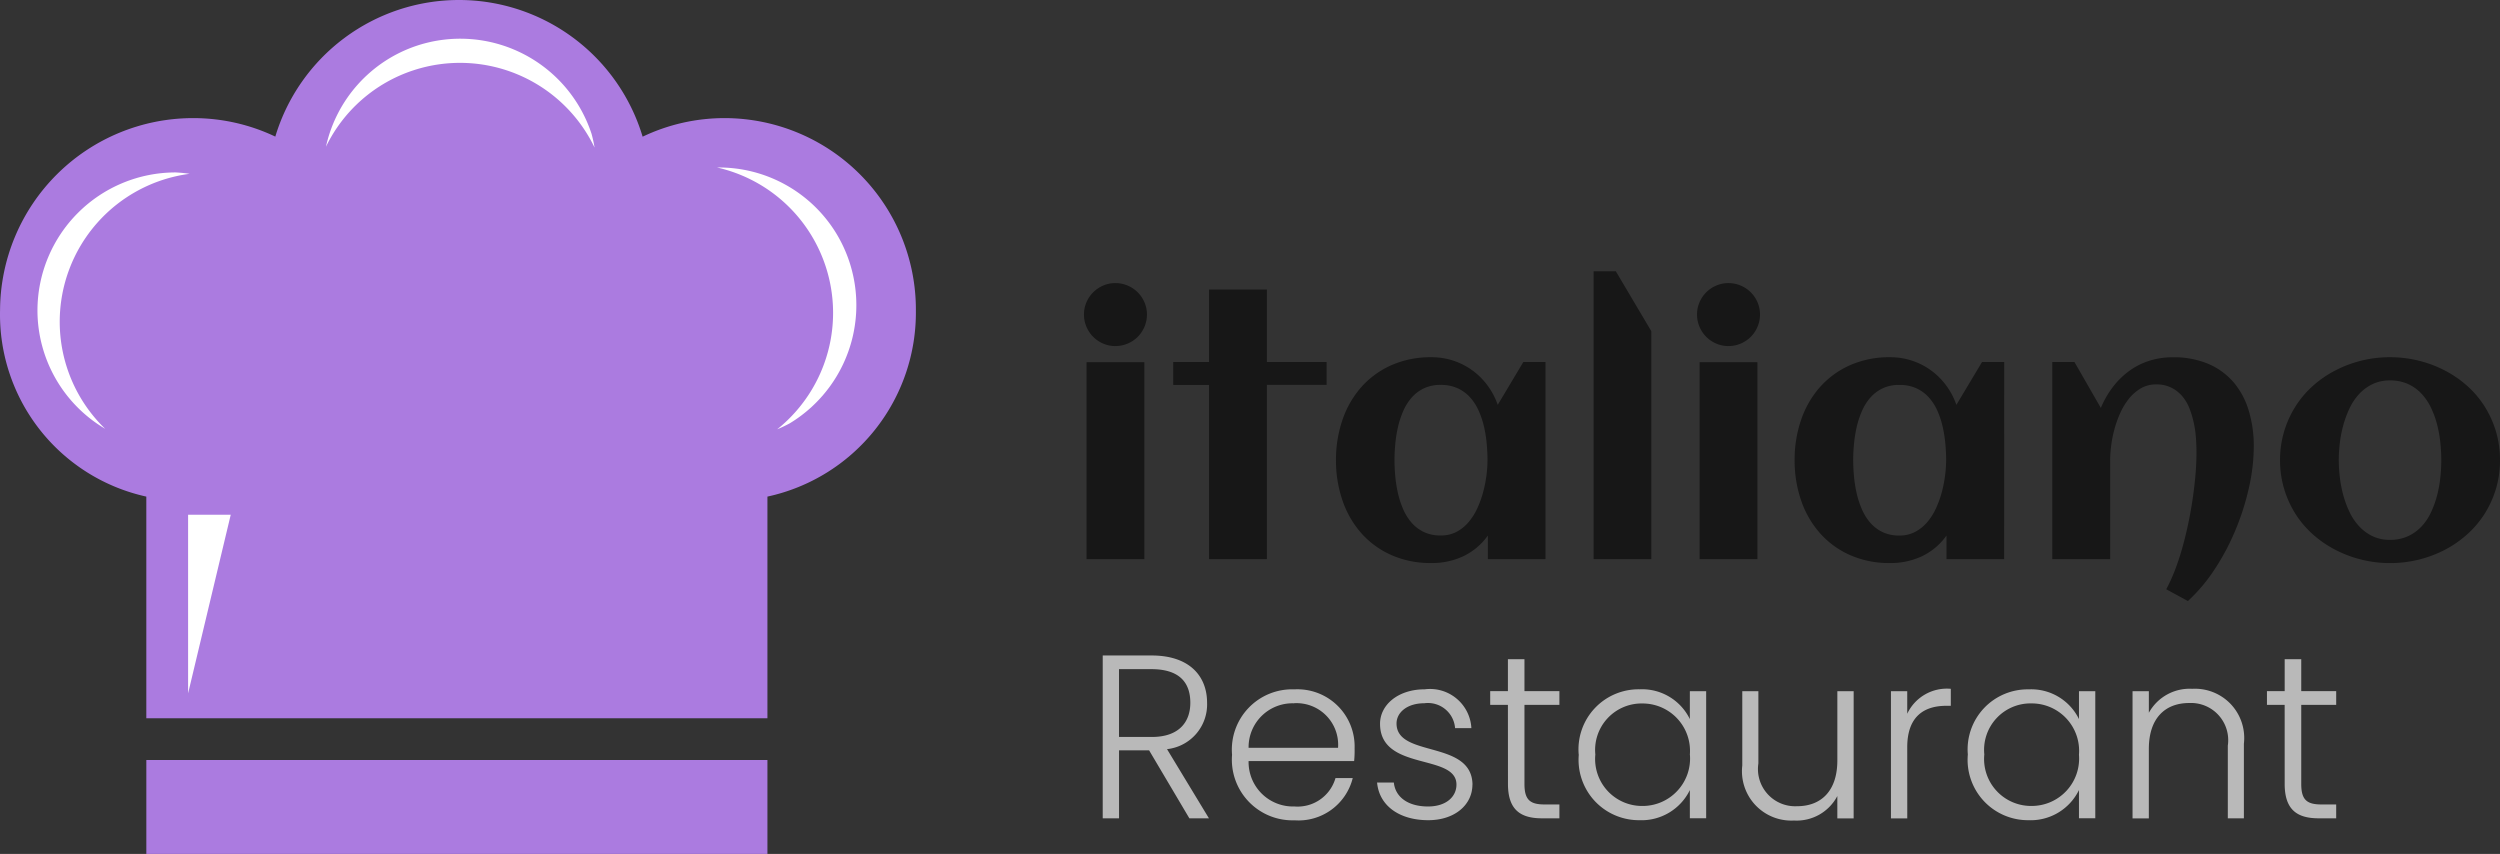 <svg xmlns="http://www.w3.org/2000/svg" width="178.857" height="61.095" viewBox="0 0 178.857 61.095">
  <rect x="0" y="0" width="178.857" height="61.095" fill="#333333" stroke="none"/>
  <g id="logo-violet" transform="translate(-401 -202)">
    <g id="logo" transform="translate(271.005 187.406)">
      <path id="path28" d="M699.1-846.665H654.665v6.721H699.1Z" transform="translate(-514.201 915.633)" fill="#ab7be0"/>
      <path id="path32" d="M-168.431-57.014a13.7,13.7,0,0,0-4-9.707,13.7,13.7,0,0,0-9.7-4.023,13.585,13.585,0,0,0-5.849,1.329,13.722,13.722,0,0,0-13.139-9.779,13.724,13.724,0,0,0-13.141,9.773,13.644,13.644,0,0,0-5.865-1.323,13.813,13.813,0,0,0-13.827,13.73,13.335,13.335,0,0,0,10.464,13.348v15.86h44.436v-15.86a13.47,13.47,0,0,0,10.62-13.348" transform="translate(363.951 93.788)" fill="#ab7be0"/>
      <path id="path36" d="M0-32.851v-12.78H3.051Z" transform="translate(143.452 97.049)" fill="#fff"/>
      <path id="path40" d="M-4.1-27.46A10.677,10.677,0,0,1,5.192-38.042a9.72,9.72,0,0,0-1-.1,9.885,9.885,0,0,0-9.885,9.885A9.845,9.845,0,0,0-.849-19.8,10.644,10.644,0,0,1-4.1-27.46" transform="translate(138.368 65.072)" fill="#fff"/>
      <path id="path44" d="M-16.119-5.8A10.677,10.677,0,0,1-3.171-.269a9.613,9.613,0,0,0-.215-.982A9.885,9.885,0,0,0-15.858-7.566,9.845,9.845,0,0,0-22.389-.329,10.644,10.644,0,0,1-16.119-5.8" transform="translate(175.703 25.421)" fill="#fff"/>
      <path id="path48" d="M-17.36-12.509A10.677,10.677,0,0,1-19.814,1.357a9.716,9.716,0,0,0,.907-.433,9.885,9.885,0,0,0,3.324-13.579,9.845,9.845,0,0,0-8.53-4.72,10.643,10.643,0,0,1,6.753,4.866" transform="translate(205.41 43.952)" fill="#fff"/>
    </g>
    <path id="Path_69" data-name="Path 69" d="M-35.725-7.8c0,1.415-.85,2.445-2.751,2.445h-2.351v-4.851h2.334C-36.525-10.2-35.725-9.267-35.725-7.8Zm-6.267-3.384V.468h1.167V-4.4h2.15L-35.792.468h1.4l-3-4.951A3.217,3.217,0,0,0-34.526-7.8c0-1.917-1.267-3.384-3.967-3.384Zm13.669,3.417a2.976,2.976,0,0,1,2.309.871,2.976,2.976,0,0,1,.858,2.316h-6.4a3.142,3.142,0,0,1,.937-2.282,3.142,3.142,0,0,1,2.3-.9Zm4.218,5.351h-1.234A2.818,2.818,0,0,1-28.273-.382a3.182,3.182,0,0,1-2.34-.916,3.182,3.182,0,0,1-.943-2.331h7.551a7.977,7.977,0,0,0,.033-.917A4.091,4.091,0,0,0-25.2-7.6,4.091,4.091,0,0,0-28.274-8.76a4.313,4.313,0,0,0-3.29,1.334,4.313,4.313,0,0,0-1.175,3.345A4.338,4.338,0,0,0-31.555-.735,4.338,4.338,0,0,0-28.274.608a4,4,0,0,0,4.167-3.017Zm8.568.467c-.05-3.217-5.435-1.9-5.435-4.367,0-.8.772-1.45,1.984-1.45a1.944,1.944,0,0,1,1.487.414,1.944,1.944,0,0,1,.717,1.368h1.167A2.959,2.959,0,0,0-16.677-8.1a2.959,2.959,0,0,0-2.275-.664c-1.917,0-3.2,1.117-3.2,2.466,0,3.417,5.467,2.1,5.467,4.35,0,.867-.733,1.567-2.034,1.567-1.483,0-2.351-.717-2.445-1.716h-1.2C-22.213-.428-20.763.6-18.7.6c1.875,0,3.157-1.085,3.157-2.551ZM-13-2c0,1.817.85,2.466,2.434,2.466H-9.32V-.526h-1.067c-1.05,0-1.433-.35-1.433-1.467V-7.65h2.5v-.982h-2.5v-2.284h-1.184v2.284h-1.267v.983h1.267Zm5.067-2.1A4.324,4.324,0,0,0-6.809-.792,4.324,4.324,0,0,0-3.6.6,3.844,3.844,0,0,0,.013-1.555V.462H1.18V-8.631H.013v2a3.8,3.8,0,0,0-3.6-2.133A4.3,4.3,0,0,0-6.8-7.4a4.3,4.3,0,0,0-1.14,3.3Zm7.951.017A3.392,3.392,0,0,1-.874-1.509,3.392,3.392,0,0,1-3.37-.418,3.359,3.359,0,0,1-5.882-1.506,3.359,3.359,0,0,1-6.749-4.1a3.323,3.323,0,0,1,.87-2.587A3.323,3.323,0,0,1-3.365-7.75,3.392,3.392,0,0,1-.873-6.656,3.392,3.392,0,0,1,.013-4.083ZM11.732-8.631H10.565V-3.68C10.565-1.464,9.381-.4,7.682-.4a2.662,2.662,0,0,1-2.107-.871,2.662,2.662,0,0,1-.66-2.187V-8.631H3.764v5.318A3.532,3.532,0,0,0,4.7-.483,3.532,3.532,0,0,0,7.464.623a3.289,3.289,0,0,0,3.1-1.75v1.6h1.167Zm3.833,4.014c0-2.284,1.287-2.967,2.8-2.967h.317V-8.8a3.134,3.134,0,0,0-3.117,1.785V-8.631H14.4V.47h1.167ZM19.9-4.1a4.324,4.324,0,0,0,1.127,3.31A4.324,4.324,0,0,0,24.233.6a3.844,3.844,0,0,0,3.618-2.156V.462h1.168V-8.631H27.852v2a3.8,3.8,0,0,0-3.6-2.129A4.3,4.3,0,0,0,21.042-7.4,4.3,4.3,0,0,0,19.9-4.1Zm7.951.017a3.392,3.392,0,0,1-.888,2.573,3.392,3.392,0,0,1-2.5,1.091,3.359,3.359,0,0,1-2.514-1.086,3.359,3.359,0,0,1-.87-2.6,3.323,3.323,0,0,1,.87-2.587,3.323,3.323,0,0,1,2.514-1.063,3.392,3.392,0,0,1,2.5,1.092,3.392,3.392,0,0,1,.888,2.573ZM38.5.468h1.15V-4.867A3.532,3.532,0,0,0,38.716-7.7,3.532,3.532,0,0,0,35.951-8.8a3.326,3.326,0,0,0-3.1,1.716V-8.631H31.684V.47H32.85V-4.5c0-2.217,1.184-3.283,2.883-3.283a2.662,2.662,0,0,1,2.106.87A2.662,2.662,0,0,1,38.5-4.733ZM42.568-2c0,1.817.85,2.466,2.434,2.466h1.251V-.526H45.187c-1.05,0-1.433-.35-1.433-1.467V-7.65h2.5v-.982h-2.5v-2.284H42.568v2.284H41.3v.983h1.267Z" transform="translate(521.884 260.079)" fill="#b9b9b9"/>
    <path id="Path_1" data-name="Path 1" d="M6.055-17.5a2.217,2.217,0,0,1-.177.879,2.261,2.261,0,0,1-.482.72,2.261,2.261,0,0,1-.72.482,2.217,2.217,0,0,1-.879.177,2.173,2.173,0,0,1-.873-.177,2.28,2.28,0,0,1-.714-.482,2.261,2.261,0,0,1-.482-.72A2.217,2.217,0,0,1,1.55-17.5a2.173,2.173,0,0,1,.177-.873,2.28,2.28,0,0,1,.482-.714,2.28,2.28,0,0,1,.714-.482,2.173,2.173,0,0,1,.873-.177,2.217,2.217,0,0,1,.879.177,2.261,2.261,0,0,1,.72.482,2.28,2.28,0,0,1,.482.714A2.173,2.173,0,0,1,6.055-17.5ZM5.872,0H1.733V-14.087H5.872Zm8.765,0H10.5V-12.463H7.935V-14.1H10.5v-5.188h4.138V-14.1h4.272v1.636H14.636ZM34.57,0H30.444V-1.685A4.576,4.576,0,0,1,28.68-.2a5.281,5.281,0,0,1-2.264.482,6.923,6.923,0,0,1-2.881-.574,6.272,6.272,0,0,1-2.148-1.569A6.88,6.88,0,0,1,20.044-4.2,8.763,8.763,0,0,1,19.58-7.08a8.763,8.763,0,0,1,.464-2.881A6.88,6.88,0,0,1,21.387-12.3a6.273,6.273,0,0,1,2.148-1.569,6.923,6.923,0,0,1,2.881-.574,4.927,4.927,0,0,1,1.556.244,4.95,4.95,0,0,1,1.355.69,5.034,5.034,0,0,1,1.086,1.074,5.158,5.158,0,0,1,.739,1.4L32.983-14.1H34.57ZM30.42-7.08q0-.549-.055-1.16a9.329,9.329,0,0,0-.189-1.208A6.244,6.244,0,0,0,29.8-10.59a3.665,3.665,0,0,0-.61-.964,2.706,2.706,0,0,0-.9-.665,2.867,2.867,0,0,0-1.221-.244,2.727,2.727,0,0,0-1.208.25,2.75,2.75,0,0,0-.879.671,3.722,3.722,0,0,0-.6.97,6.41,6.41,0,0,0-.372,1.147,9.348,9.348,0,0,0-.189,1.2q-.055.6-.055,1.141t.055,1.147a9.329,9.329,0,0,0,.189,1.208,6.41,6.41,0,0,0,.372,1.147,3.722,3.722,0,0,0,.6.97,2.75,2.75,0,0,0,.879.671,2.727,2.727,0,0,0,1.208.25A2.371,2.371,0,0,0,28.2-1.947a2.928,2.928,0,0,0,.867-.7,4.3,4.3,0,0,0,.629-1,7.287,7.287,0,0,0,.415-1.16A8.9,8.9,0,0,0,30.347-6,8.861,8.861,0,0,0,30.42-7.08ZM42.139,0H38.013V-20.593H39.6l2.539,4.285Zm7.776-17.5a2.217,2.217,0,0,1-.177.879,2.261,2.261,0,0,1-.482.72,2.261,2.261,0,0,1-.72.482,2.217,2.217,0,0,1-.879.177,2.173,2.173,0,0,1-.873-.177,2.28,2.28,0,0,1-.714-.482,2.261,2.261,0,0,1-.482-.72,2.217,2.217,0,0,1-.177-.879,2.174,2.174,0,0,1,.177-.873,2.28,2.28,0,0,1,.482-.714,2.28,2.28,0,0,1,.714-.482,2.173,2.173,0,0,1,.873-.177,2.217,2.217,0,0,1,.879.177,2.261,2.261,0,0,1,.72.482,2.28,2.28,0,0,1,.482.714A2.174,2.174,0,0,1,49.915-17.5ZM49.731,0H45.593V-14.087h4.138ZM67.383,0H63.257V-1.685A4.576,4.576,0,0,1,61.493-.2a5.281,5.281,0,0,1-2.264.482,6.923,6.923,0,0,1-2.881-.574A6.272,6.272,0,0,1,54.2-1.862,6.88,6.88,0,0,1,52.856-4.2a8.763,8.763,0,0,1-.464-2.881,8.763,8.763,0,0,1,.464-2.881A6.88,6.88,0,0,1,54.2-12.3a6.272,6.272,0,0,1,2.148-1.569,6.923,6.923,0,0,1,2.881-.574,4.927,4.927,0,0,1,1.556.244,4.95,4.95,0,0,1,1.355.69,5.034,5.034,0,0,1,1.086,1.074,5.158,5.158,0,0,1,.739,1.4L65.8-14.1h1.587Zm-4.15-7.08q0-.549-.055-1.16a9.329,9.329,0,0,0-.189-1.208,6.244,6.244,0,0,0-.372-1.141,3.665,3.665,0,0,0-.61-.964,2.706,2.706,0,0,0-.9-.665,2.867,2.867,0,0,0-1.221-.244,2.727,2.727,0,0,0-1.208.25,2.75,2.75,0,0,0-.879.671,3.722,3.722,0,0,0-.6.97,6.41,6.41,0,0,0-.372,1.147,9.348,9.348,0,0,0-.189,1.2q-.055.6-.055,1.141t.055,1.147a9.329,9.329,0,0,0,.189,1.208A6.41,6.41,0,0,0,57.2-3.577a3.722,3.722,0,0,0,.6.97,2.75,2.75,0,0,0,.879.671,2.727,2.727,0,0,0,1.208.25,2.371,2.371,0,0,0,1.129-.262,2.928,2.928,0,0,0,.867-.7,4.3,4.3,0,0,0,.629-1,7.287,7.287,0,0,0,.415-1.16A8.9,8.9,0,0,0,63.159-6,8.861,8.861,0,0,0,63.232-7.08Zm22.009-1A13.6,13.6,0,0,1,84.894-5.1a18.2,18.2,0,0,1-.97,3.04,16.89,16.89,0,0,1-1.489,2.8A12.108,12.108,0,0,1,80.53,3l-1.55-.842A11.993,11.993,0,0,0,79.6.793q.293-.757.531-1.605t.427-1.752q.189-.9.317-1.788t.2-1.721q.067-.836.067-1.556,0-.476-.037-1.019a7.669,7.669,0,0,0-.153-1.086,6.731,6.731,0,0,0-.311-1.044,3.041,3.041,0,0,0-.519-.879,2.505,2.505,0,0,0-.781-.61,2.362,2.362,0,0,0-1.08-.232,2.134,2.134,0,0,0-1.086.275,3.075,3.075,0,0,0-.842.72,4.626,4.626,0,0,0-.629,1.019,7.694,7.694,0,0,0-.427,1.178,8.556,8.556,0,0,0-.238,1.19,8.553,8.553,0,0,0-.073,1.05V0H70.825V-14.1h1.587L74.3-10.815a6.693,6.693,0,0,1,.854-1.489,5.733,5.733,0,0,1,1.16-1.147,5.029,5.029,0,0,1,1.434-.732,5.47,5.47,0,0,1,1.7-.256,6.315,6.315,0,0,1,2.551.476,4.918,4.918,0,0,1,1.807,1.324,5.57,5.57,0,0,1,1.074,2.014A8.726,8.726,0,0,1,85.242-8.081Zm17.615,1a7.062,7.062,0,0,1-.293,2.063,7.235,7.235,0,0,1-.812,1.782A6.953,6.953,0,0,1,100.5-1.764,7.764,7.764,0,0,1,98.9-.659a8.407,8.407,0,0,1-1.868.7,8.548,8.548,0,0,1-2.045.244A8.473,8.473,0,0,1,92.944.037a8.433,8.433,0,0,1-1.862-.7,7.764,7.764,0,0,1-1.605-1.1,6.953,6.953,0,0,1-1.251-1.471,7.21,7.21,0,0,1-.812-1.788,7.08,7.08,0,0,1-.293-2.057,7.08,7.08,0,0,1,.293-2.057,7.21,7.21,0,0,1,.812-1.788A6.953,6.953,0,0,1,89.478-12.4a7.764,7.764,0,0,1,1.605-1.1,8.433,8.433,0,0,1,1.862-.7,8.473,8.473,0,0,1,2.039-.244,8.548,8.548,0,0,1,2.045.244,8.407,8.407,0,0,1,1.868.7,7.764,7.764,0,0,1,1.605,1.1,6.953,6.953,0,0,1,1.251,1.471,7.21,7.21,0,0,1,.812,1.788A7.08,7.08,0,0,1,102.856-7.08Zm-4.2,0a12.138,12.138,0,0,0-.067-1.239A8.983,8.983,0,0,0,98.364-9.6a6.575,6.575,0,0,0-.433-1.208,3.973,3.973,0,0,0-.677-1.013,3.083,3.083,0,0,0-.964-.7,3.055,3.055,0,0,0-1.306-.262,2.827,2.827,0,0,0-1.257.269,3.191,3.191,0,0,0-.958.714,4.063,4.063,0,0,0-.684,1.031,7.478,7.478,0,0,0-.446,1.215,8.522,8.522,0,0,0-.244,1.27,10.622,10.622,0,0,0-.073,1.2,10.622,10.622,0,0,0,.073,1.2A8.7,8.7,0,0,0,91.638-4.6a7.208,7.208,0,0,0,.446,1.215,4.1,4.1,0,0,0,.684,1.025,3.191,3.191,0,0,0,.958.714,2.827,2.827,0,0,0,1.257.269,3.024,3.024,0,0,0,1.294-.262,3.109,3.109,0,0,0,.97-.7,3.905,3.905,0,0,0,.677-1.013,6.982,6.982,0,0,0,.433-1.208,8.645,8.645,0,0,0,.232-1.282A11.962,11.962,0,0,0,98.657-7.08Z" transform="translate(477 242)" fill="#171717"/>
  </g>
</svg>
